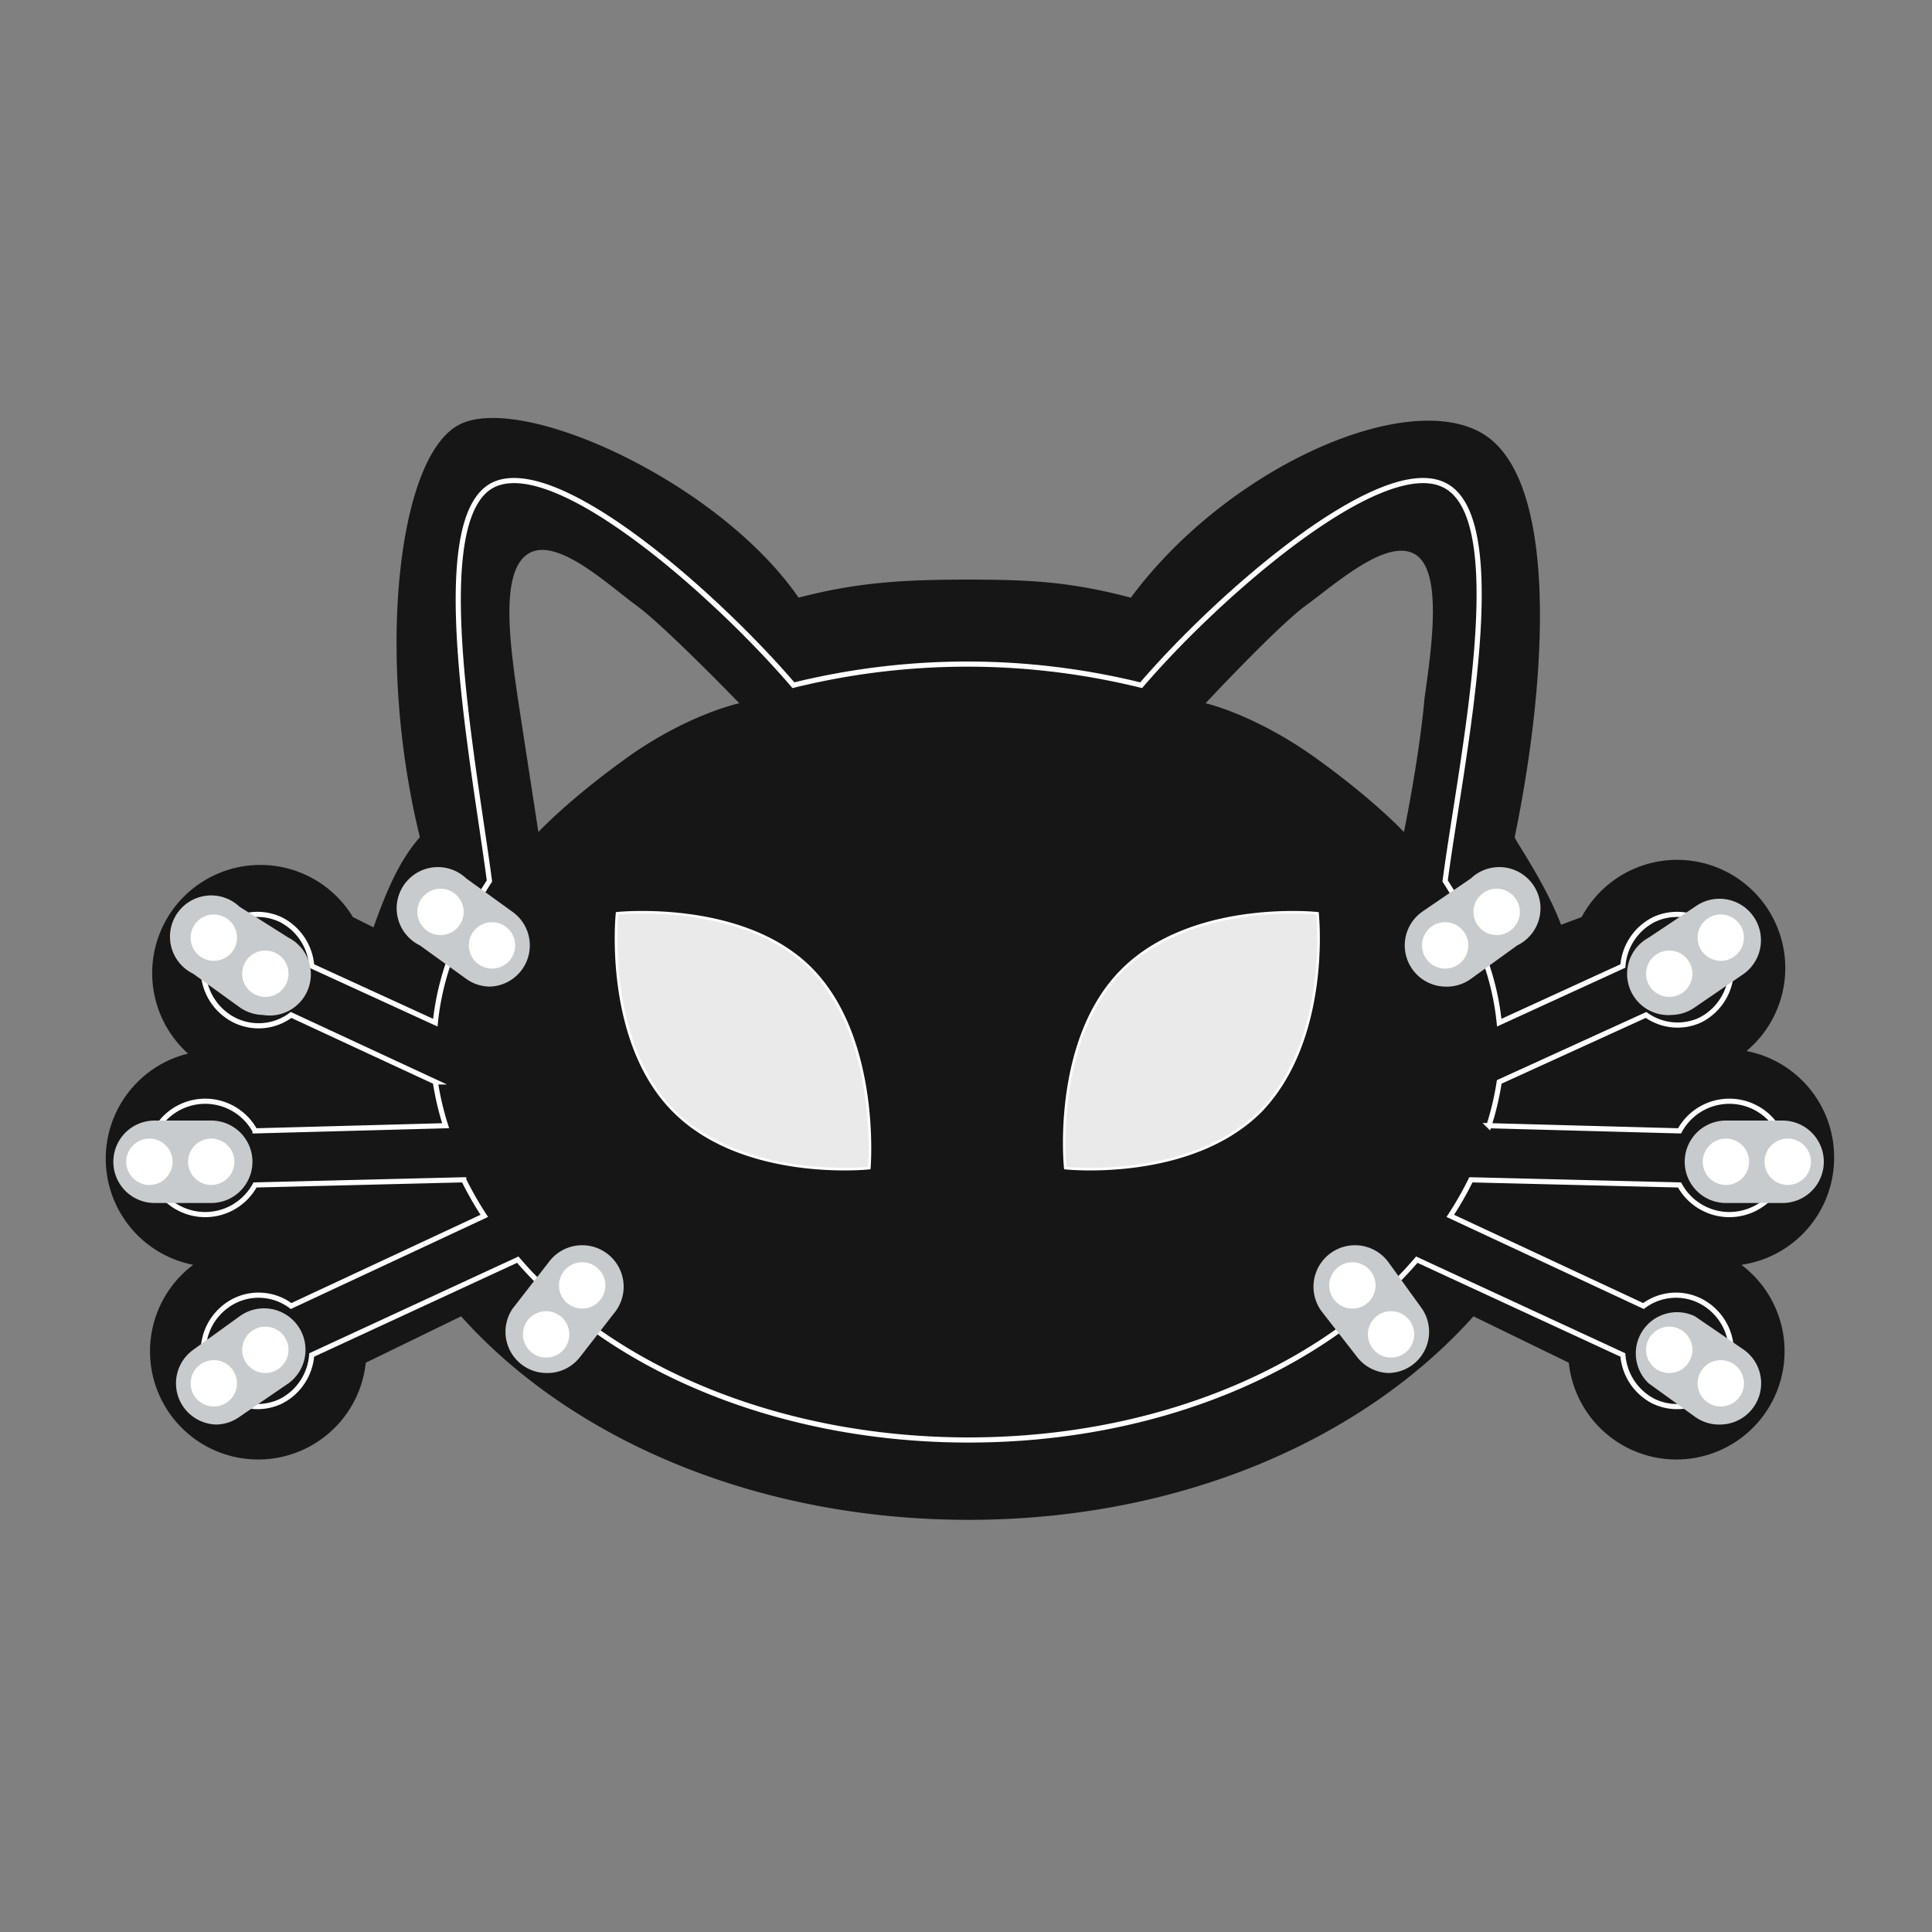 <svg xmlns="http://www.w3.org/2000/svg" id="Layer_1" data-name="Layer 1" viewBox="0 0 750 750"><rect x="0" y="0" width="750" height="750" fill="#808080" stroke="none"/><defs><style>.cls-3{fill:#eaeaea}.cls-4{fill:#c7cbcd}.cls-5{fill:#fff}</style></defs><path fill="#161616" d="M712 450a42 42 0 0 0-34-42 42 42 0 1 0-64-52l-8 3c-6-16-18-33-18-34 13-63 17-140-13-157s-99 14-136 64c-23-6-38-7-63-7s-43 1-66 7c-31-45-108-80-132-67s-32 91-15 160c-7 8-12 18-18 35l-8-4a42 42 0 1 0-64 53 42 42 0 0 0 2 82 42 42 0 1 0 67 38l37-18c43 48 115 79 197 79s153-31 196-79l37 18a42 42 0 1 0 67-38 42 42 0 0 0 36-41zM245 293c-24 17-36 30-36 30l-8-52c-3-21-7-49 4-56s31 12 42 20 40 38 40 38-19 4-42 20zm308-22c-2 23-8 52-8 52s-12-13-36-30c-23-16-41-20-41-20s28-30 39-38 31-26 42-20 7 35 4 56z"/><path fill="none" stroke="#fff" stroke-miterlimit="10" stroke-width="2" d="M652 460a22 22 0 1 0 0-21l-74-2a111 111 0 0 0 4-17l57-26a21 21 0 0 0 21 2 22 22 0 0 0 10-29 21 21 0 0 0-28-10 22 22 0 0 0-12 18l-48 22c-2-20-10-38-21-55 6-46 27-142-1-154-25-11-87 43-117 78a282 282 0 0 0-135 0c-30-35-91-89-116-78-27 12-8 108-2 154-11 17-19 35-21 55l-48-22a22 22 0 0 0-12-18 21 21 0 0 0-28 10 22 22 0 0 0 10 29 21 21 0 0 0 22-2l56 26a111 111 0 0 0 4 17l-74 2a22 22 0 1 0 0 21l81-2a130 130 0 0 0 8 14l-75 35a21 21 0 0 0-22-2 22 22 0 0 0-10 29 21 21 0 0 0 28 10 22 22 0 0 0 12-18l80-37c36 42 101 70 175 70s138-28 174-70l80 37a22 22 0 0 0 12 18 21 21 0 0 0 28-10 22 22 0 0 0-10-29 21 21 0 0 0-22 2l-75-35a130 130 0 0 0 8-14zm19-18a8 8 0 1 1-8 8 8 8 0 0 1 8-8zm-23-73a8 8 0 0 1 10 4 8 8 0 0 1-4 10 8 8 0 0 1-10-4 8 8 0 0 1 4-10zm-541 10a8 8 0 0 1-10 4 8 8 0 0 1-4-10 8 8 0 0 1 10-4 8 8 0 0 1 4 10zm-26 79a8 8 0 1 1 7-8 8 8 0 0 1-7 8zm22 73a8 8 0 0 1-10-3 8 8 0 0 1 4-10 8 8 0 0 1 10 3 8 8 0 0 1-4 10zm234-78s-48 5-75-22-22-76-22-76 49-5 75 22 22 76 22 76zm152-22c-27 27-75 22-75 22s-5-49 22-76 75-22 75-22 5 48-22 76zm155 90a8 8 0 0 1 10-3 8 8 0 0 1 4 10 8 8 0 0 1-10 3 8 8 0 0 1-4-10z"/><path d="M337 453s-48 5-75-22-22-76-22-76 49-5 75 22 22 76 22 76zM489 431c-27 27-75 22-75 22s-5-49 22-76 75-22 75-22 5 48-22 76z" class="cls-3"/><path d="M668 553a16 16 0 0 1-10-3l-18-13a16 16 0 0 1 18-26l19 13a16 16 0 0 1-9 29zM539 533a16 16 0 0 1-12-6l-14-18a16 16 0 0 1 26-19l13 18a16 16 0 0 1-13 25zM649 394a16 16 0 0 1-9-30l18-12a16 16 0 1 1 19 26l-19 13a16 16 0 0 1-9 3zM561 383a16 16 0 0 1-9-29l19-13a16 16 0 1 1 18 26l-18 13a16 16 0 0 1-10 3zM692 467h-22a16 16 0 1 1 0-32h22a16 16 0 0 1 0 32zM84 553a16 16 0 0 0 9-3l19-13a16 16 0 0 0-19-26l-18 13a16 16 0 0 0 9 29zM212 533a16 16 0 0 0 13-6l14-18a16 16 0 0 0-26-19l-14 18a16 16 0 0 0 13 25zM102 394a16 16 0 0 0 10-30l-19-12a16 16 0 1 0-18 26l18 13a16 16 0 0 0 9 3zM190 383a16 16 0 0 0 9-29l-18-13a16 16 0 1 0-18 26l18 13a16 16 0 0 0 9 3zM60 467h22a16 16 0 0 0 0-32H60a16 16 0 1 0 0 32z" class="cls-4"/><circle cx="58" cy="451" r="9" class="cls-5"/><circle cx="82" cy="451" r="9" class="cls-5"/><circle cx="83" cy="537" r="9" class="cls-5"/><circle cx="103" cy="524" r="9" class="cls-5"/><circle cx="212" cy="518" r="9" class="cls-5"/><circle cx="226" cy="499" r="9" class="cls-5"/><circle cx="103" cy="378" r="9" class="cls-5"/><circle cx="83" cy="364" r="9" class="cls-5"/><circle cx="191" cy="367" r="9" class="cls-5"/><circle cx="171" cy="354" r="9" class="cls-5"/><circle cx="694" cy="451" r="9" class="cls-5"/><circle cx="670" cy="451" r="9" class="cls-5"/><circle cx="668" cy="537" r="9" class="cls-5"/><circle cx="648" cy="524" r="9" class="cls-5"/><circle cx="540" cy="518" r="9" class="cls-5"/><circle cx="525" cy="499" r="9" class="cls-5"/><circle cx="648" cy="378" r="9" class="cls-5"/><circle cx="668" cy="364" r="9" class="cls-5"/><circle cx="561" cy="367" r="9" class="cls-5"/><circle cx="581" cy="354" r="9" class="cls-5"/></svg>